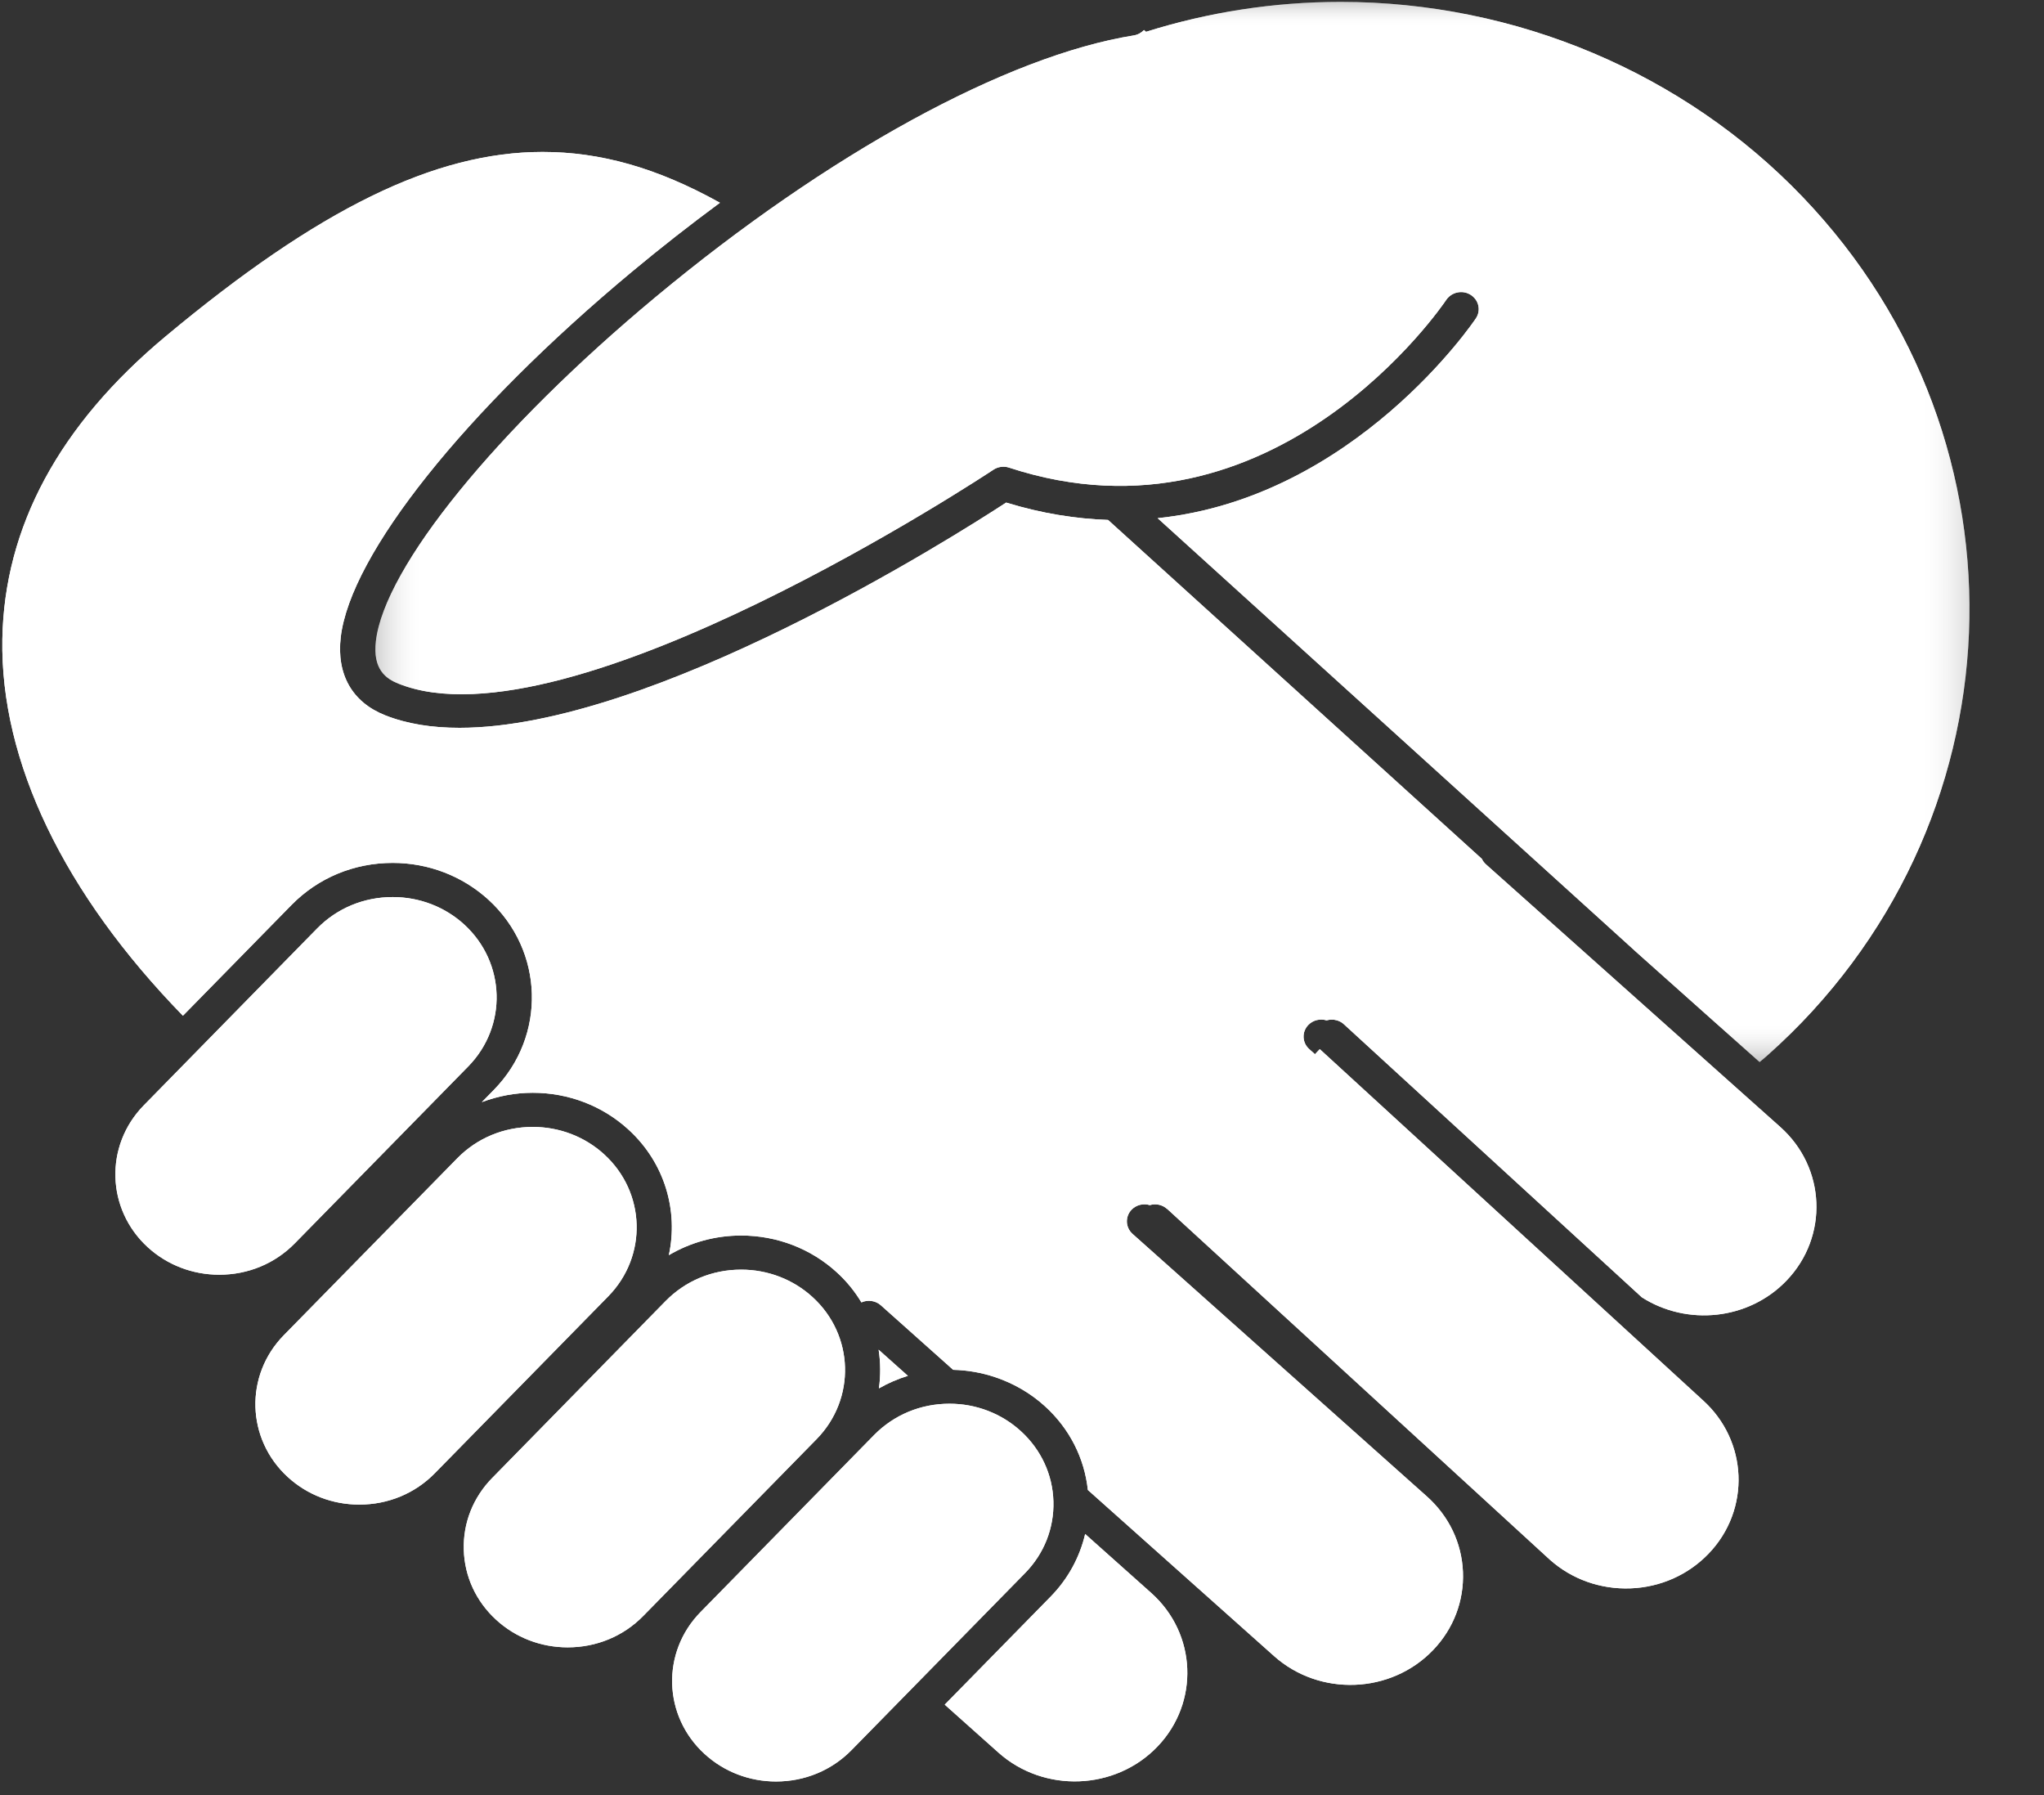<svg width="41" height="36" viewBox="0 0 41 36" fill="none" xmlns="http://www.w3.org/2000/svg">
<rect x="0" y="0" width="41" height="36" fill="#333333" stroke="none"/>
<path d="M5.848 18.148C6.381 17.605 7.101 17.305 7.877 17.305C8.594 17.305 9.276 17.568 9.798 18.044C10.916 19.066 10.965 20.777 9.906 21.857L9.665 22.103C9.986 21.982 10.33 21.915 10.687 21.915C11.404 21.915 12.086 22.177 12.607 22.654C13.338 23.322 13.609 24.284 13.416 25.172C13.848 24.917 14.344 24.778 14.866 24.778C15.583 24.778 16.265 25.04 16.786 25.517C16.985 25.698 17.148 25.902 17.279 26.119C17.405 26.062 17.561 26.081 17.669 26.177L19.119 27.471C19.411 27.478 19.695 27.529 19.965 27.62C20.334 27.744 20.675 27.941 20.965 28.206C21.454 28.652 21.752 29.241 21.821 29.881L25.556 33.212C26.471 34.028 27.902 33.973 28.747 33.09C29.156 32.663 29.368 32.106 29.345 31.525C29.321 30.943 29.064 30.405 28.621 30.01L22.717 24.745C22.574 24.616 22.565 24.4 22.697 24.261C22.793 24.161 22.937 24.129 23.064 24.168C23.18 24.133 23.312 24.157 23.408 24.243C23.41 24.244 23.411 24.244 23.413 24.245L31.088 31.279C31.528 31.671 32.103 31.876 32.706 31.854C33.309 31.831 33.866 31.582 34.275 31.155C35.12 30.272 35.063 28.89 34.149 28.074L26.473 21.04L26.376 21.142L26.262 21.04C26.118 20.912 26.109 20.695 26.242 20.556C26.338 20.456 26.482 20.424 26.609 20.463C26.676 20.444 26.748 20.443 26.815 20.462C26.866 20.477 26.916 20.502 26.957 20.541L32.933 26.017C33.839 26.597 35.076 26.476 35.837 25.68C36.682 24.798 36.625 23.416 35.71 22.601L29.807 17.335C29.771 17.303 29.743 17.265 29.724 17.224L22.226 10.427C21.579 10.405 20.897 10.298 20.182 10.079C19.133 10.764 13.086 14.596 9.22 14.596C8.67 14.597 8.165 14.519 7.724 14.344C7.063 14.081 6.748 13.525 6.835 12.777C7.03 11.116 9.325 8.238 12.681 5.445C13.265 4.959 13.854 4.499 14.441 4.066C13.175 3.362 12.039 3.047 10.883 3.047C8.722 3.047 6.39 4.187 3.322 6.746C1.188 8.525 0.087 10.567 0.047 12.816C0.005 15.274 1.282 17.919 3.669 20.37L5.848 18.148Z" fill="white"/>
<path d="M21.767 30.764C21.657 31.23 21.424 31.663 21.074 32.02L18.95 34.186L20.028 35.148C20.942 35.963 22.374 35.908 23.218 35.026C24.063 34.143 24.006 32.761 23.092 31.946L21.767 30.764Z" fill="white"/>
<path d="M18.211 27.592L17.624 27.068C17.664 27.325 17.666 27.585 17.63 27.843C17.814 27.739 18.008 27.653 18.211 27.592Z" fill="white"/>
<path d="M9.311 18.54C8.922 18.185 8.413 17.99 7.878 17.99C7.299 17.99 6.761 18.213 6.362 18.619L2.884 22.167C2.094 22.973 2.13 24.25 2.964 25.013C3.354 25.369 3.863 25.564 4.398 25.564C4.977 25.564 5.515 25.341 5.913 24.935L9.392 21.387C10.182 20.581 10.146 19.304 9.311 18.54Z" fill="white"/>
<path d="M14.052 32.329C13.261 33.135 13.298 34.412 14.133 35.175C14.521 35.531 15.031 35.727 15.566 35.727C16.145 35.727 16.683 35.503 17.081 35.097L20.56 31.549C20.943 31.159 21.145 30.648 21.13 30.11C21.115 29.572 20.883 29.073 20.479 28.703C20.09 28.347 19.581 28.151 19.046 28.151C18.466 28.151 17.929 28.375 17.531 28.781L14.052 32.329Z" fill="white"/>
<path d="M10.687 22.6C10.108 22.6 9.57 22.823 9.172 23.229L5.693 26.777C4.902 27.583 4.939 28.86 5.774 29.623C6.163 29.979 6.672 30.174 7.207 30.174C7.786 30.174 8.324 29.951 8.722 29.545L12.201 25.997C12.991 25.191 12.955 23.914 12.12 23.151C11.731 22.795 11.222 22.6 10.687 22.6Z" fill="white"/>
<path d="M14.866 25.462C14.287 25.462 13.749 25.686 13.351 26.092L9.873 29.64C9.49 30.03 9.287 30.542 9.303 31.079C9.318 31.617 9.549 32.116 9.954 32.486C10.342 32.842 10.851 33.037 11.387 33.037C11.966 33.037 12.504 32.814 12.902 32.408L16.381 28.86C17.171 28.053 17.135 26.776 16.299 26.013C15.911 25.658 15.402 25.462 14.866 25.462Z" fill="white"/>
<mask id="mask0_534_34416" style="mask-type:luminance" maskUnits="userSpaceOnUse" x="7" y="0" width="33" height="22">
<path d="M7.48 0.038H39.59V21.333H7.48V0.038Z" fill="white"/>
</mask>
<g mask="url(#mask0_534_34416)">
<path d="M7.54 12.855C7.472 13.427 7.746 13.613 7.993 13.711C11.403 15.067 19.841 9.477 19.925 9.421C20.017 9.359 20.135 9.343 20.241 9.378C25.569 11.125 28.974 6.068 29.008 6.016C29.019 5.999 29.032 5.984 29.045 5.97C29.159 5.849 29.35 5.82 29.497 5.911C29.662 6.013 29.711 6.224 29.606 6.383C29.577 6.428 27.186 9.978 23.221 10.392L32.79 19.064C32.79 19.065 32.79 19.065 32.79 19.065L35.295 21.299C35.349 21.254 35.404 21.209 35.456 21.162C40.565 16.605 40.882 8.885 36.161 3.953C33.781 1.465 30.403 0.038 26.893 0.038C25.552 0.038 24.236 0.245 22.988 0.638L22.947 0.602C22.895 0.656 22.826 0.696 22.744 0.71C20.194 1.119 16.605 3.083 13.143 5.964C9.965 8.609 7.713 11.378 7.54 12.855Z" fill="white"/>
</g>
<path d="M5.848 18.148C6.381 17.605 7.101 17.305 7.877 17.305C8.594 17.305 9.276 17.568 9.798 18.044C10.916 19.066 10.965 20.777 9.906 21.857L9.665 22.103C9.986 21.982 10.33 21.915 10.687 21.915C11.404 21.915 12.086 22.177 12.607 22.654C13.338 23.322 13.609 24.284 13.416 25.172C13.848 24.917 14.344 24.778 14.866 24.778C15.583 24.778 16.265 25.04 16.786 25.517C16.985 25.698 17.148 25.902 17.279 26.119C17.405 26.062 17.561 26.081 17.669 26.177L19.119 27.471C19.411 27.478 19.695 27.529 19.965 27.62C20.334 27.744 20.675 27.941 20.965 28.206C21.454 28.652 21.752 29.241 21.821 29.881L25.556 33.212C26.471 34.028 27.902 33.973 28.747 33.09C29.156 32.663 29.368 32.106 29.345 31.525C29.321 30.943 29.064 30.405 28.621 30.01L22.717 24.745C22.574 24.616 22.565 24.4 22.697 24.261C22.793 24.161 22.937 24.129 23.064 24.168C23.18 24.133 23.312 24.157 23.408 24.243C23.41 24.244 23.411 24.244 23.413 24.245L31.088 31.279C31.528 31.671 32.103 31.876 32.706 31.854C33.309 31.831 33.866 31.582 34.275 31.155C35.12 30.272 35.063 28.89 34.149 28.074L26.473 21.04L26.376 21.142L26.262 21.04C26.118 20.912 26.109 20.695 26.242 20.556C26.338 20.456 26.482 20.424 26.609 20.463C26.676 20.444 26.748 20.443 26.815 20.462C26.866 20.477 26.916 20.502 26.957 20.541L32.933 26.017C33.839 26.597 35.076 26.476 35.837 25.68C36.682 24.798 36.625 23.416 35.71 22.601L29.807 17.335C29.771 17.303 29.743 17.265 29.724 17.224L22.226 10.427C21.579 10.405 20.897 10.298 20.182 10.079C19.133 10.764 13.086 14.596 9.22 14.596C8.67 14.597 8.165 14.519 7.724 14.344C7.063 14.081 6.748 13.525 6.835 12.777C7.03 11.116 9.325 8.238 12.681 5.445C13.265 4.959 13.854 4.499 14.441 4.066C13.175 3.362 12.039 3.047 10.883 3.047C8.722 3.047 6.39 4.187 3.322 6.746C1.188 8.525 0.087 10.567 0.047 12.816C0.005 15.274 1.282 17.919 3.669 20.37L5.848 18.148Z" fill="white"/>
<path d="M21.767 30.764C21.657 31.23 21.424 31.663 21.074 32.02L18.95 34.186L20.028 35.148C20.942 35.963 22.374 35.908 23.218 35.026C24.063 34.143 24.006 32.761 23.092 31.946L21.767 30.764Z" fill="white"/>
<path d="M18.211 27.592L17.624 27.068C17.664 27.325 17.666 27.585 17.63 27.843C17.814 27.739 18.008 27.653 18.211 27.592Z" fill="white"/>
<path d="M9.311 18.54C8.922 18.185 8.413 17.99 7.878 17.99C7.299 17.99 6.761 18.213 6.362 18.619L2.884 22.167C2.094 22.973 2.13 24.25 2.964 25.013C3.354 25.369 3.863 25.564 4.398 25.564C4.977 25.564 5.515 25.341 5.913 24.935L9.392 21.387C10.182 20.581 10.146 19.304 9.311 18.54Z" fill="white"/>
<path d="M14.052 32.329C13.261 33.135 13.298 34.412 14.133 35.175C14.521 35.531 15.031 35.727 15.566 35.727C16.145 35.727 16.683 35.503 17.081 35.097L20.56 31.549C20.943 31.159 21.145 30.648 21.13 30.11C21.115 29.572 20.883 29.073 20.479 28.703C20.09 28.347 19.581 28.151 19.046 28.151C18.466 28.151 17.929 28.375 17.531 28.781L14.052 32.329Z" fill="white"/>
<path d="M10.687 22.6C10.108 22.6 9.57 22.823 9.172 23.229L5.693 26.777C4.902 27.583 4.939 28.86 5.774 29.623C6.163 29.979 6.672 30.174 7.207 30.174C7.786 30.174 8.324 29.951 8.722 29.545L12.201 25.997C12.991 25.191 12.955 23.914 12.12 23.151C11.731 22.795 11.222 22.6 10.687 22.6Z" fill="white"/>
<path d="M14.866 25.462C14.287 25.462 13.749 25.686 13.351 26.092L9.873 29.64C9.49 30.03 9.287 30.542 9.303 31.079C9.318 31.617 9.549 32.116 9.954 32.486C10.342 32.842 10.851 33.037 11.387 33.037C11.966 33.037 12.504 32.814 12.902 32.408L16.381 28.86C17.171 28.053 17.135 26.776 16.299 26.013C15.911 25.658 15.402 25.462 14.866 25.462Z" fill="white"/>
<mask id="mask1_534_34416" style="mask-type:luminance" maskUnits="userSpaceOnUse" x="7" y="0" width="33" height="22">
<path d="M7.48 0.038H39.59V21.333H7.48V0.038Z" fill="white"/>
</mask>
<g mask="url(#mask1_534_34416)">
<path d="M7.54 12.855C7.472 13.427 7.746 13.613 7.993 13.711C11.403 15.067 19.841 9.477 19.925 9.421C20.017 9.359 20.135 9.343 20.241 9.378C25.569 11.125 28.974 6.068 29.008 6.016C29.019 5.999 29.032 5.984 29.045 5.97C29.159 5.849 29.35 5.82 29.497 5.911C29.662 6.013 29.711 6.224 29.606 6.383C29.577 6.428 27.186 9.978 23.221 10.392L32.79 19.064C32.79 19.065 32.79 19.065 32.79 19.065L35.295 21.299C35.349 21.254 35.404 21.209 35.456 21.162C40.565 16.605 40.882 8.885 36.161 3.953C33.781 1.465 30.403 0.038 26.893 0.038C25.552 0.038 24.236 0.245 22.988 0.638L22.947 0.602C22.895 0.656 22.826 0.696 22.744 0.71C20.194 1.119 16.605 3.083 13.143 5.964C9.965 8.609 7.713 11.378 7.54 12.855Z" fill="white"/>
</g>
</svg>
